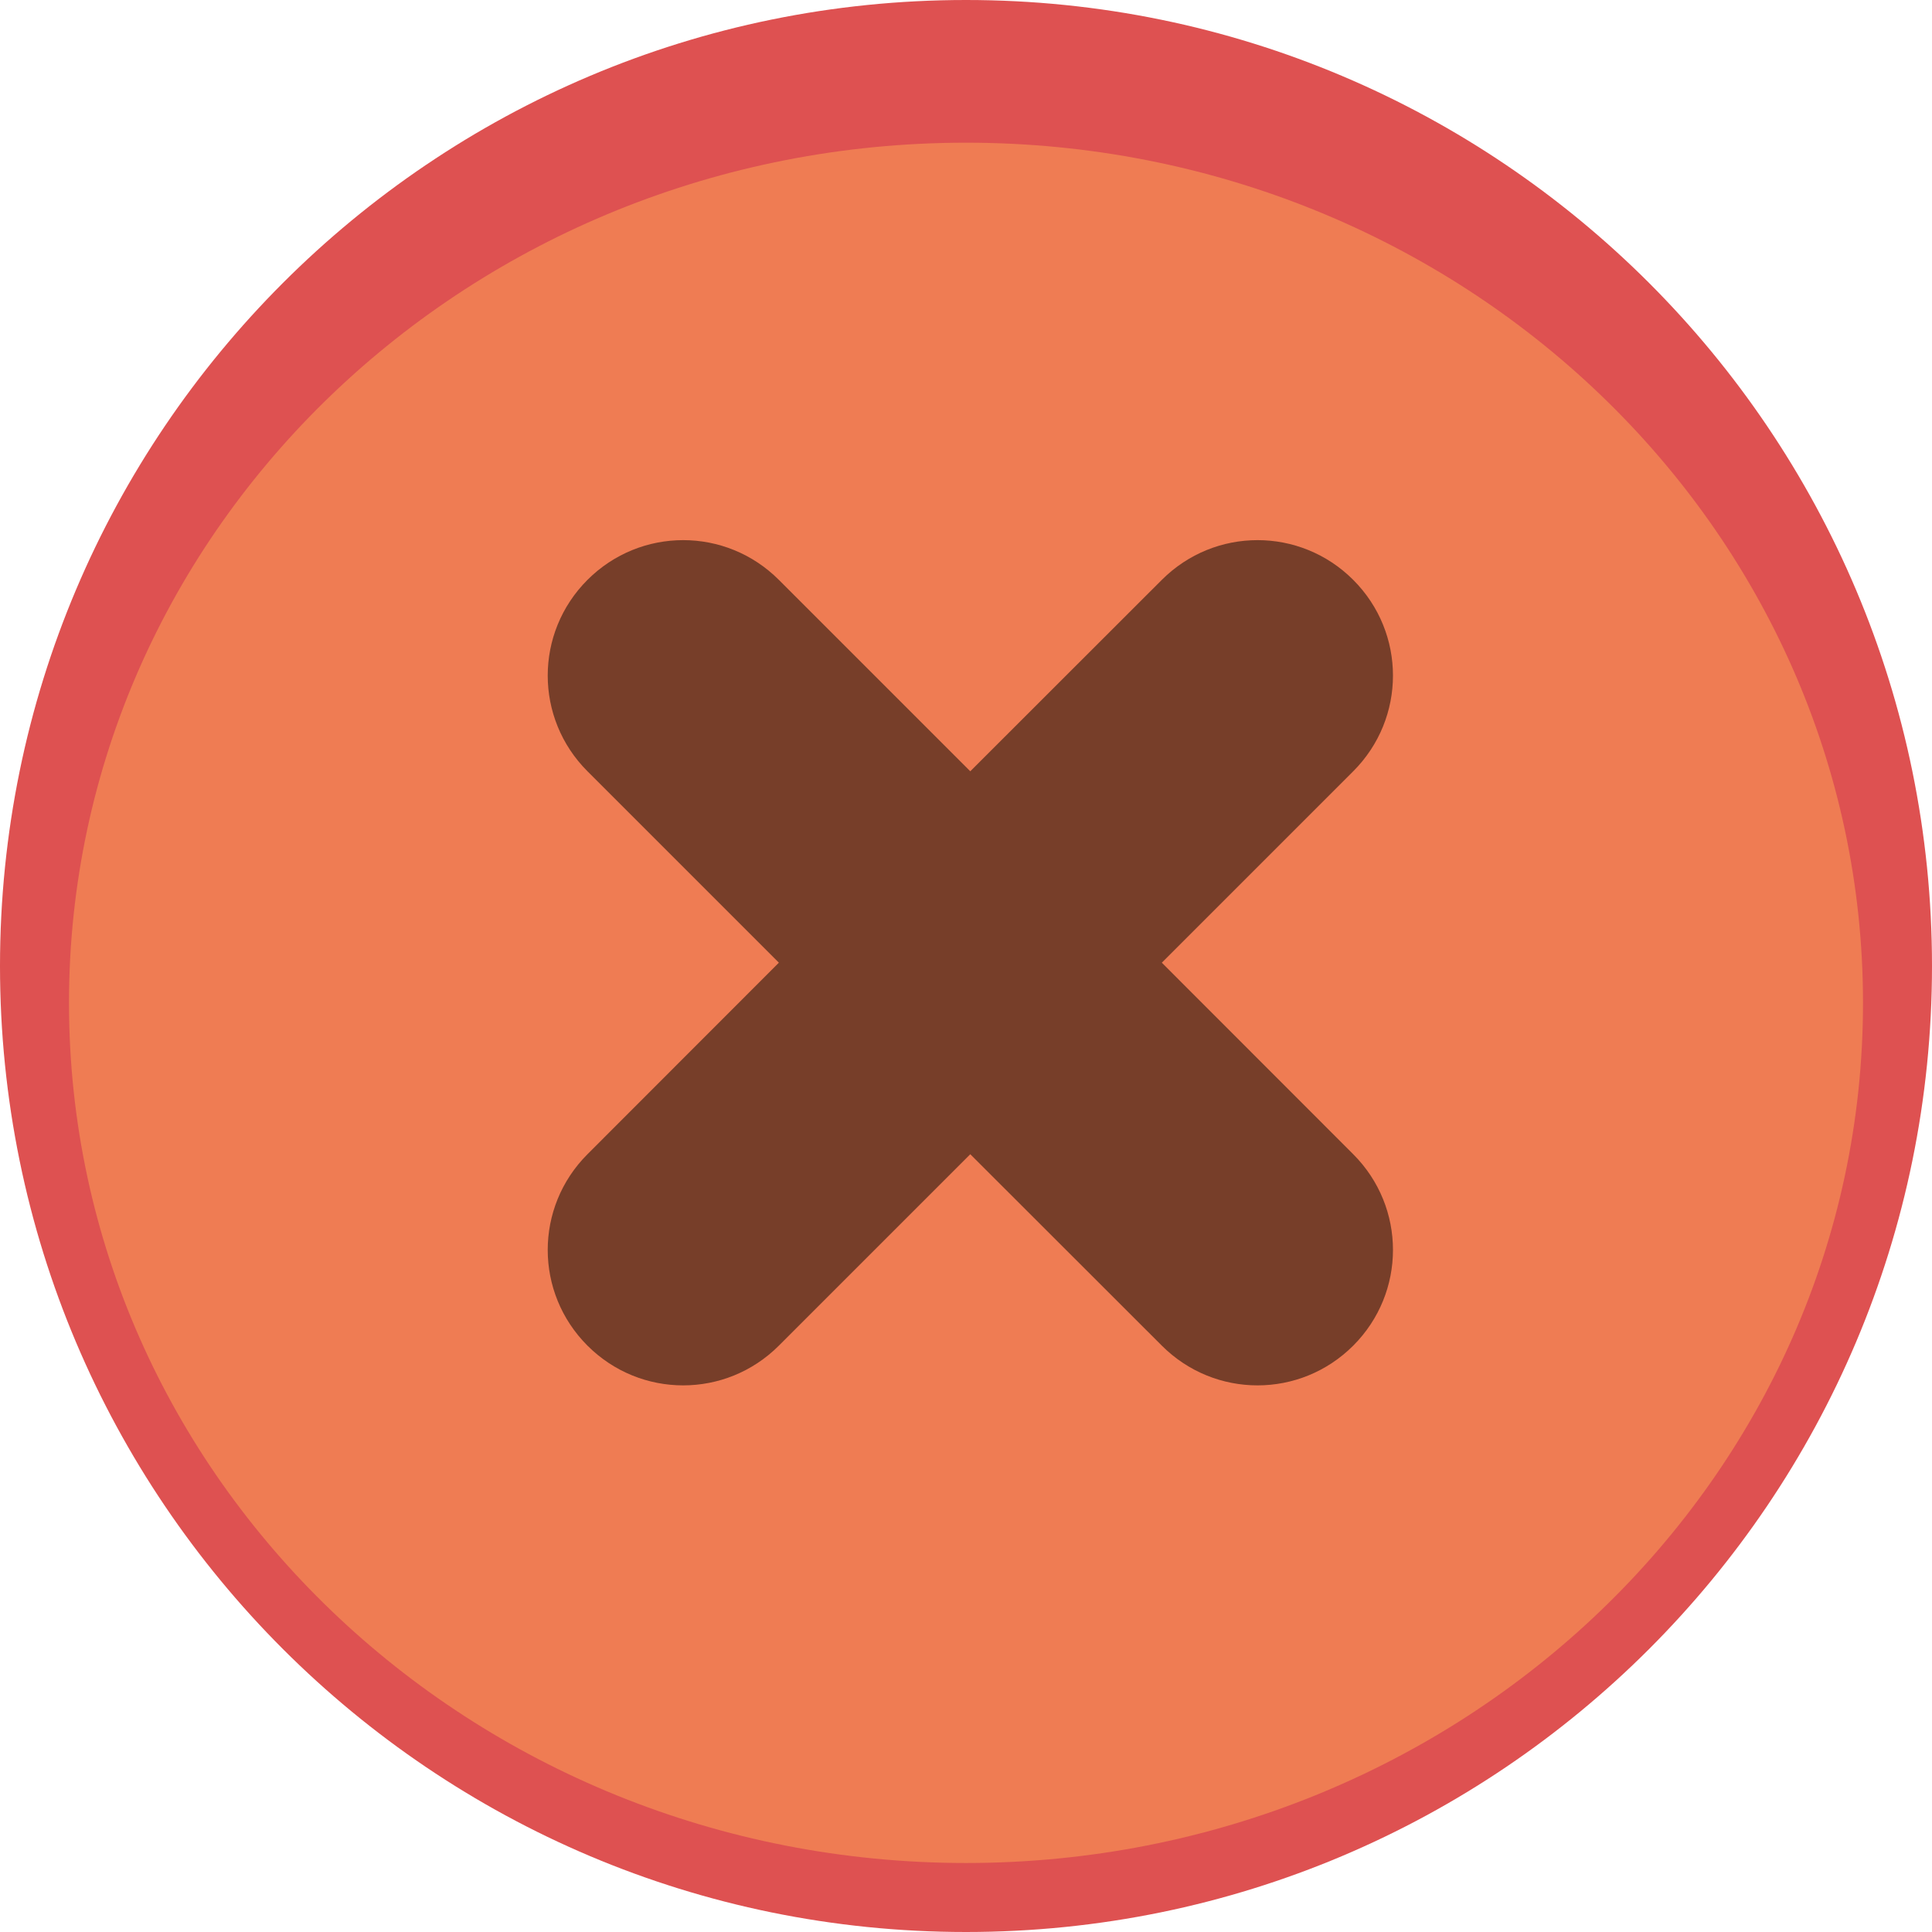 <?xml version="1.0" encoding="UTF-8" standalone="no"?>
<svg
   xmlns:dc="http://purl.org/dc/elements/1.1/"
   xmlns:cc="http://creativecommons.org/ns#"
   xmlns:rdf="http://www.w3.org/1999/02/22-rdf-syntax-ns#"
   xmlns:svg="http://www.w3.org/2000/svg"
   xmlns="http://www.w3.org/2000/svg"
   xmlns:sodipodi="http://sodipodi.sourceforge.net/DTD/sodipodi-0.dtd"
   xmlns:inkscape="http://www.inkscape.org/namespaces/inkscape"
   width="14"
   height="14"
   version="1.1"
   style="enable-background:new"
   id="svg8"
   sodipodi:docname="titlebutton-close-hover.svg"
   inkscape:version="0.92.5 (2060ec1f9f, 2020-04-08)">
  <defs
     id="defs12" />
  <sodipodi:namedview
     pagecolor="#ffffff"
     bordercolor="#666666"
     borderopacity="1"
     objecttolerance="10"
     gridtolerance="10"
     guidetolerance="10"
     inkscape:pageopacity="0"
     inkscape:pageshadow="2"
     inkscape:window-width="1920"
     inkscape:window-height="1016"
     id="namedview10"
     showgrid="true"
     inkscape:zoom="51.312501"
     inkscape:cx="5.4601964"
     inkscape:cy="6.8705791"
     inkscape:window-x="0"
     inkscape:window-y="0"
     inkscape:window-maximized="1"
     inkscape:current-layer="svg8">
    <inkscape:grid
       type="xygrid"
       id="grid946"
       originx="-1"
       originy="-1" />
  </sodipodi:namedview>
  <g
     id="g818"
     transform="translate(-1,-1)">
    <path
       style="fill:#de5151;fill-opacity:1;fill-rule:evenodd;stroke:none;stroke-width:1"
       d="M 8,15 C 11.866,15 15,11.866 15,8 15,4.134 11.866,1 8,1 4.134,1 1,4.134 1,8 c 0,3.866 3.134,7 7,7"
       id="path2"
       inkscape:connector-curvature="0" />
    <path
       style="fill:#ef7c53;fill-opacity:1;fill-rule:evenodd;stroke:none;stroke-width:0.979"
       d="m 8,14.5 c 3.59,0 6.5,-2.791 6.5,-6.233 0,-3.442 -2.91,-6.233 -6.5,-6.233 -3.59,0 -6.5,2.791 -6.5,6.233 0,3.442 2.91,6.233 6.5,6.233"
       id="path4"
       inkscape:connector-curvature="0" />
    <path
       inkscape:transform-center-y="-4.6716113"
       inkscape:transform-center-x="22.968755"
       style="opacity:0.5;fill:#000000;fill-opacity:1;stroke:none;stroke-width:1.962;stroke-linecap:round;stroke-linejoin:round;stroke-miterlimit:4;stroke-dasharray:none;stroke-opacity:1;enable-background:new"
       d="m 5.257,5.202 c -0.384,0.384 -0.384,1.003 0,1.387 L 6.644,7.976 5.257,9.364 c -0.384,0.384 -0.384,1.003 0,1.387 0.384,0.384 1.003,0.384 1.387,0 L 8.031,9.364 9.419,10.751 c 0.384,0.384 1.003,0.384 1.387,0 0.384,-0.384 0.384,-1.003 0,-1.387 L 9.419,7.976 10.806,6.589 c 0.384,-0.384 0.384,-1.003 0,-1.387 -0.384,-0.384 -1.003,-0.384 -1.387,0 L 8.031,6.589 6.644,5.202 c -0.384,-0.384 -1.003,-0.384 -1.387,0 z"
       id="path4-3"
       inkscape:connector-curvature="0" />
  </g>
</svg>
